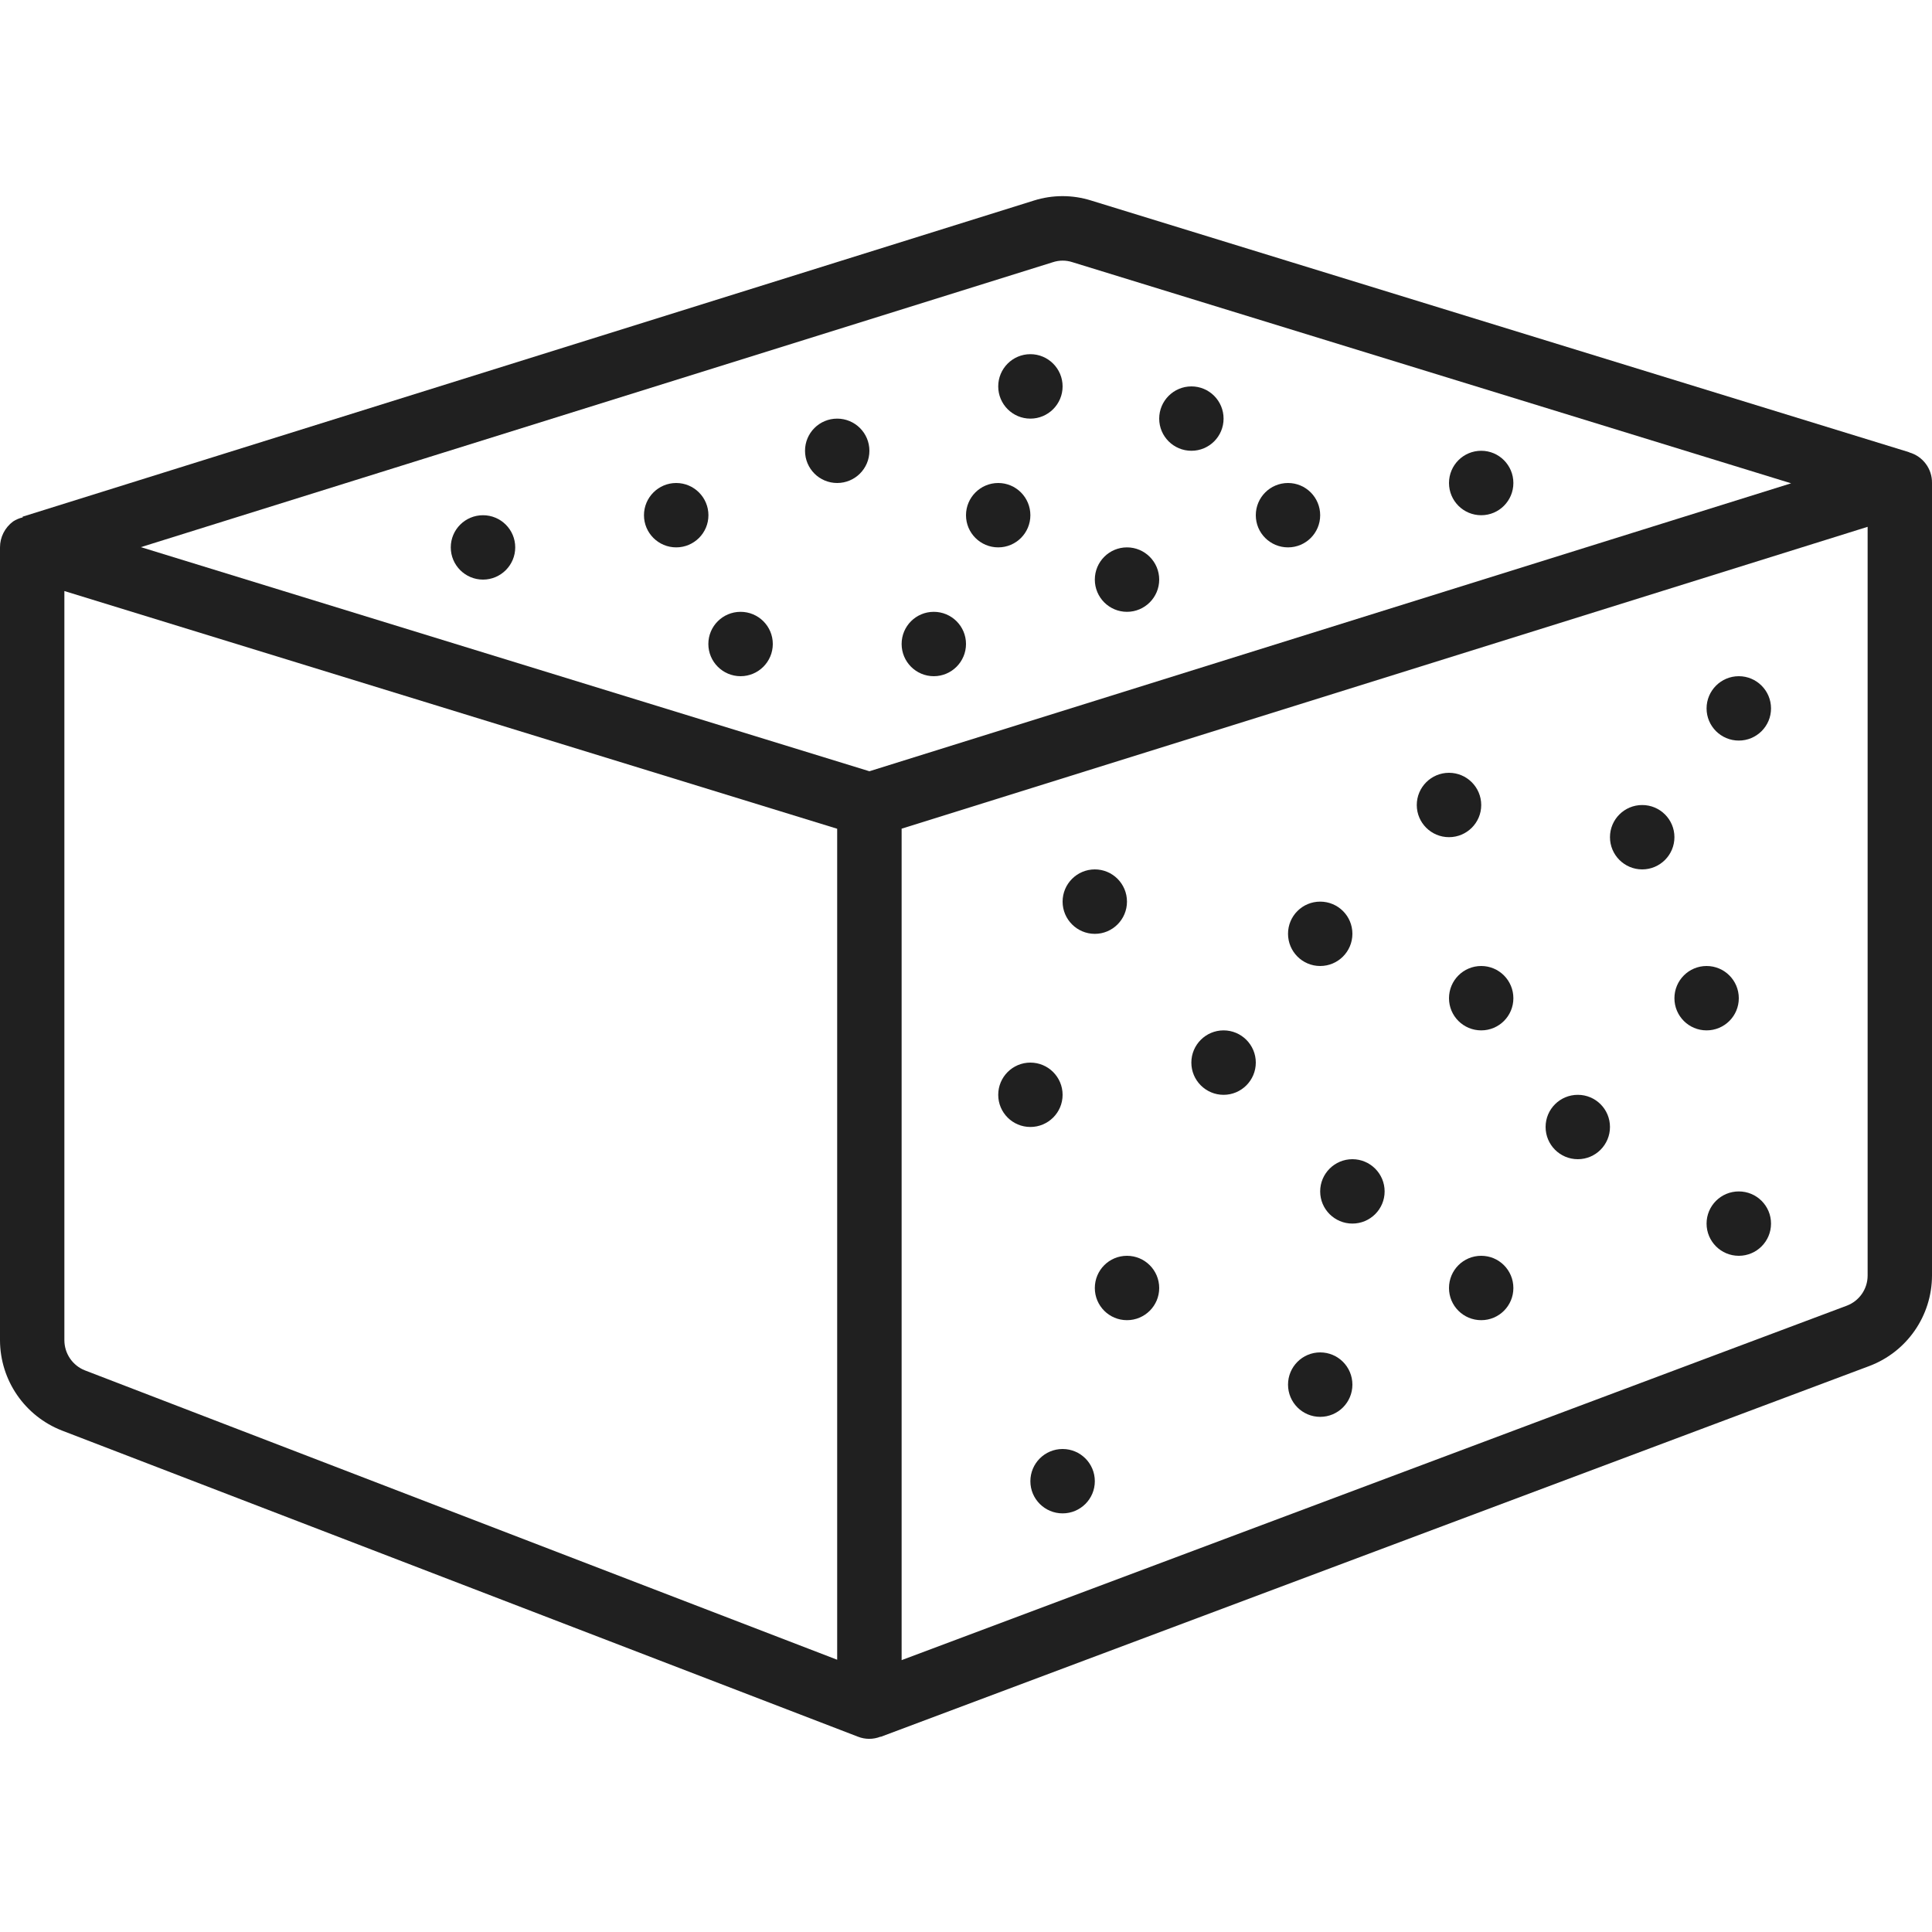 <svg width="25" height="25" viewBox="0 0 25 25" fill="none" xmlns="http://www.w3.org/2000/svg">
<g clip-path="url(#clip0)">
<path d="M24.705 5.854V5.852L14.12 2.595C13.879 2.519 13.62 2.519 13.379 2.595L0.292 6.686L0.294 6.695C0.25 6.705 0.208 6.723 0.169 6.748C0.063 6.827 -7.07152e-05 6.951 5.97705e-08 7.083V17.344C0.002 17.861 0.32 18.323 0.801 18.511L11.1 22.472C11.195 22.51 11.3 22.51 11.395 22.472V22.475L24.187 17.677C24.675 17.494 24.999 17.027 25 16.506V6.25C25.003 6.067 24.882 5.904 24.705 5.854ZM10.833 21.477L1.1 17.733C0.94 17.671 0.834 17.516 0.833 17.344V7.648L10.833 10.724V21.477ZM1.823 7.08L13.627 3.392C13.708 3.366 13.794 3.366 13.875 3.392L23.177 6.254L11.25 9.98L1.823 7.08ZM24.167 16.506C24.167 16.68 24.059 16.835 23.896 16.896L11.667 21.482V10.723L24.167 6.817V16.506Z" fill="#202020"/>
<path d="M17.083 18.334C17.314 18.334 17.5 18.147 17.5 17.917C17.5 17.687 17.314 17.5 17.083 17.5C16.853 17.5 16.667 17.687 16.667 17.917C16.667 18.147 16.853 18.334 17.083 18.334Z" fill="#202020"/>
<path d="M17.5 15.833C17.73 15.833 17.917 15.647 17.917 15.417C17.917 15.187 17.73 15 17.5 15C17.27 15 17.083 15.187 17.083 15.417C17.083 15.647 17.27 15.833 17.5 15.833Z" fill="#202020"/>
<path d="M19.167 17.083C19.397 17.083 19.583 16.897 19.583 16.667C19.583 16.436 19.397 16.25 19.167 16.25C18.936 16.25 18.75 16.436 18.75 16.667C18.75 16.897 18.936 17.083 19.167 17.083Z" fill="#202020"/>
<path d="M20.417 15C20.647 15 20.833 14.813 20.833 14.583C20.833 14.353 20.647 14.167 20.417 14.167C20.186 14.167 20 14.353 20 14.583C20 14.813 20.186 15 20.417 15Z" fill="#202020"/>
<path d="M13.333 14.583C13.563 14.583 13.75 14.397 13.75 14.167C13.75 13.937 13.563 13.75 13.333 13.75C13.103 13.75 12.917 13.937 12.917 14.167C12.917 14.397 13.103 14.583 13.333 14.583Z" fill="#202020"/>
<path d="M22.083 13.333C22.314 13.333 22.5 13.147 22.5 12.917C22.5 12.687 22.314 12.5 22.083 12.5C21.853 12.5 21.667 12.687 21.667 12.917C21.667 13.147 21.853 13.333 22.083 13.333Z" fill="#202020"/>
<path d="M22.5 9.583C22.73 9.583 22.917 9.397 22.917 9.167C22.917 8.937 22.73 8.75 22.5 8.75C22.27 8.75 22.083 8.937 22.083 9.167C22.083 9.397 22.27 9.583 22.5 9.583Z" fill="#202020"/>
<path d="M21.25 11.25C21.48 11.25 21.667 11.063 21.667 10.833C21.667 10.603 21.48 10.417 21.25 10.417C21.02 10.417 20.833 10.603 20.833 10.833C20.833 11.063 21.02 11.25 21.25 11.25Z" fill="#202020"/>
<path d="M18.75 10.833C18.98 10.833 19.167 10.647 19.167 10.417C19.167 10.187 18.98 10 18.75 10C18.52 10 18.333 10.187 18.333 10.417C18.333 10.647 18.52 10.833 18.75 10.833Z" fill="#202020"/>
<path d="M17.083 12.5C17.314 12.5 17.5 12.313 17.5 12.083C17.5 11.853 17.314 11.667 17.083 11.667C16.853 11.667 16.667 11.853 16.667 12.083C16.667 12.313 16.853 12.5 17.083 12.5Z" fill="#202020"/>
<path d="M19.167 13.333C19.397 13.333 19.583 13.147 19.583 12.917C19.583 12.687 19.397 12.5 19.167 12.5C18.936 12.5 18.75 12.687 18.75 12.917C18.75 13.147 18.936 13.333 19.167 13.333Z" fill="#202020"/>
<path d="M15.833 14.167C16.063 14.167 16.25 13.98 16.25 13.75C16.25 13.52 16.063 13.333 15.833 13.333C15.603 13.333 15.416 13.52 15.416 13.75C15.416 13.98 15.603 14.167 15.833 14.167Z" fill="#202020"/>
<path d="M14.167 12.084C14.397 12.084 14.583 11.897 14.583 11.667C14.583 11.437 14.397 11.25 14.167 11.25C13.937 11.25 13.75 11.437 13.75 11.667C13.75 11.897 13.937 12.084 14.167 12.084Z" fill="#202020"/>
<path d="M12.083 8.75C12.313 8.75 12.5 8.563 12.5 8.333C12.5 8.103 12.313 7.917 12.083 7.917C11.853 7.917 11.667 8.103 11.667 8.333C11.667 8.563 11.853 8.75 12.083 8.75Z" fill="#202020"/>
<path d="M6.25 7.5C6.48 7.5 6.667 7.313 6.667 7.083C6.667 6.853 6.48 6.667 6.25 6.667C6.02 6.667 5.833 6.853 5.833 7.083C5.833 7.313 6.02 7.5 6.25 7.5Z" fill="#202020"/>
<path d="M9.583 8.75C9.813 8.75 10 8.563 10 8.333C10 8.103 9.813 7.917 9.583 7.917C9.353 7.917 9.166 8.103 9.166 8.333C9.166 8.563 9.353 8.75 9.583 8.75Z" fill="#202020"/>
<path d="M10.833 6.25C11.063 6.25 11.25 6.064 11.25 5.833C11.25 5.603 11.063 5.417 10.833 5.417C10.603 5.417 10.417 5.603 10.417 5.833C10.417 6.064 10.603 6.25 10.833 6.25Z" fill="#202020"/>
<path d="M19.167 6.667C19.397 6.667 19.583 6.48 19.583 6.25C19.583 6.02 19.397 5.833 19.167 5.833C18.936 5.833 18.75 6.02 18.75 6.25C18.75 6.48 18.936 6.667 19.167 6.667Z" fill="#202020"/>
<path d="M16.667 7.083C16.897 7.083 17.083 6.897 17.083 6.667C17.083 6.437 16.897 6.25 16.667 6.25C16.436 6.25 16.25 6.437 16.25 6.667C16.25 6.897 16.436 7.083 16.667 7.083Z" fill="#202020"/>
<path d="M14.583 7.917C14.813 7.917 15 7.73 15 7.5C15 7.27 14.813 7.083 14.583 7.083C14.353 7.083 14.167 7.27 14.167 7.5C14.167 7.73 14.353 7.917 14.583 7.917Z" fill="#202020"/>
<path d="M15.417 5.833C15.647 5.833 15.833 5.647 15.833 5.417C15.833 5.187 15.647 5 15.417 5C15.187 5 15 5.187 15 5.417C15 5.647 15.187 5.833 15.417 5.833Z" fill="#202020"/>
<path d="M8.75 7.083C8.98 7.083 9.167 6.897 9.167 6.667C9.167 6.437 8.98 6.25 8.75 6.25C8.52 6.25 8.333 6.437 8.333 6.667C8.333 6.897 8.52 7.083 8.75 7.083Z" fill="#202020"/>
<path d="M12.917 7.083C13.147 7.083 13.333 6.897 13.333 6.667C13.333 6.437 13.147 6.25 12.917 6.25C12.687 6.25 12.5 6.437 12.5 6.667C12.5 6.897 12.687 7.083 12.917 7.083Z" fill="#202020"/>
<path d="M13.333 5.417C13.563 5.417 13.75 5.23 13.75 5C13.75 4.77 13.563 4.583 13.333 4.583C13.103 4.583 12.917 4.77 12.917 5C12.917 5.23 13.103 5.417 13.333 5.417Z" fill="#202020"/>
<path d="M14.583 17.083C14.813 17.083 15 16.897 15 16.667C15 16.436 14.813 16.25 14.583 16.25C14.353 16.25 14.167 16.436 14.167 16.667C14.167 16.897 14.353 17.083 14.583 17.083Z" fill="#202020"/>
<path d="M22.5 16.25C22.73 16.25 22.917 16.064 22.917 15.833C22.917 15.603 22.73 15.417 22.5 15.417C22.27 15.417 22.083 15.603 22.083 15.833C22.083 16.064 22.27 16.25 22.5 16.25Z" fill="#202020"/>
<path d="M13.75 19.583C13.98 19.583 14.167 19.397 14.167 19.167C14.167 18.936 13.98 18.75 13.75 18.75C13.52 18.75 13.333 18.936 13.333 19.167C13.333 19.397 13.52 19.583 13.75 19.583Z" fill="#202020"/>
</g>
<defs>
<clipPath id="clip0">
<rect width="25" height="25" fill="white"/>
</clipPath>
</defs>
<script xmlns=""/></svg>